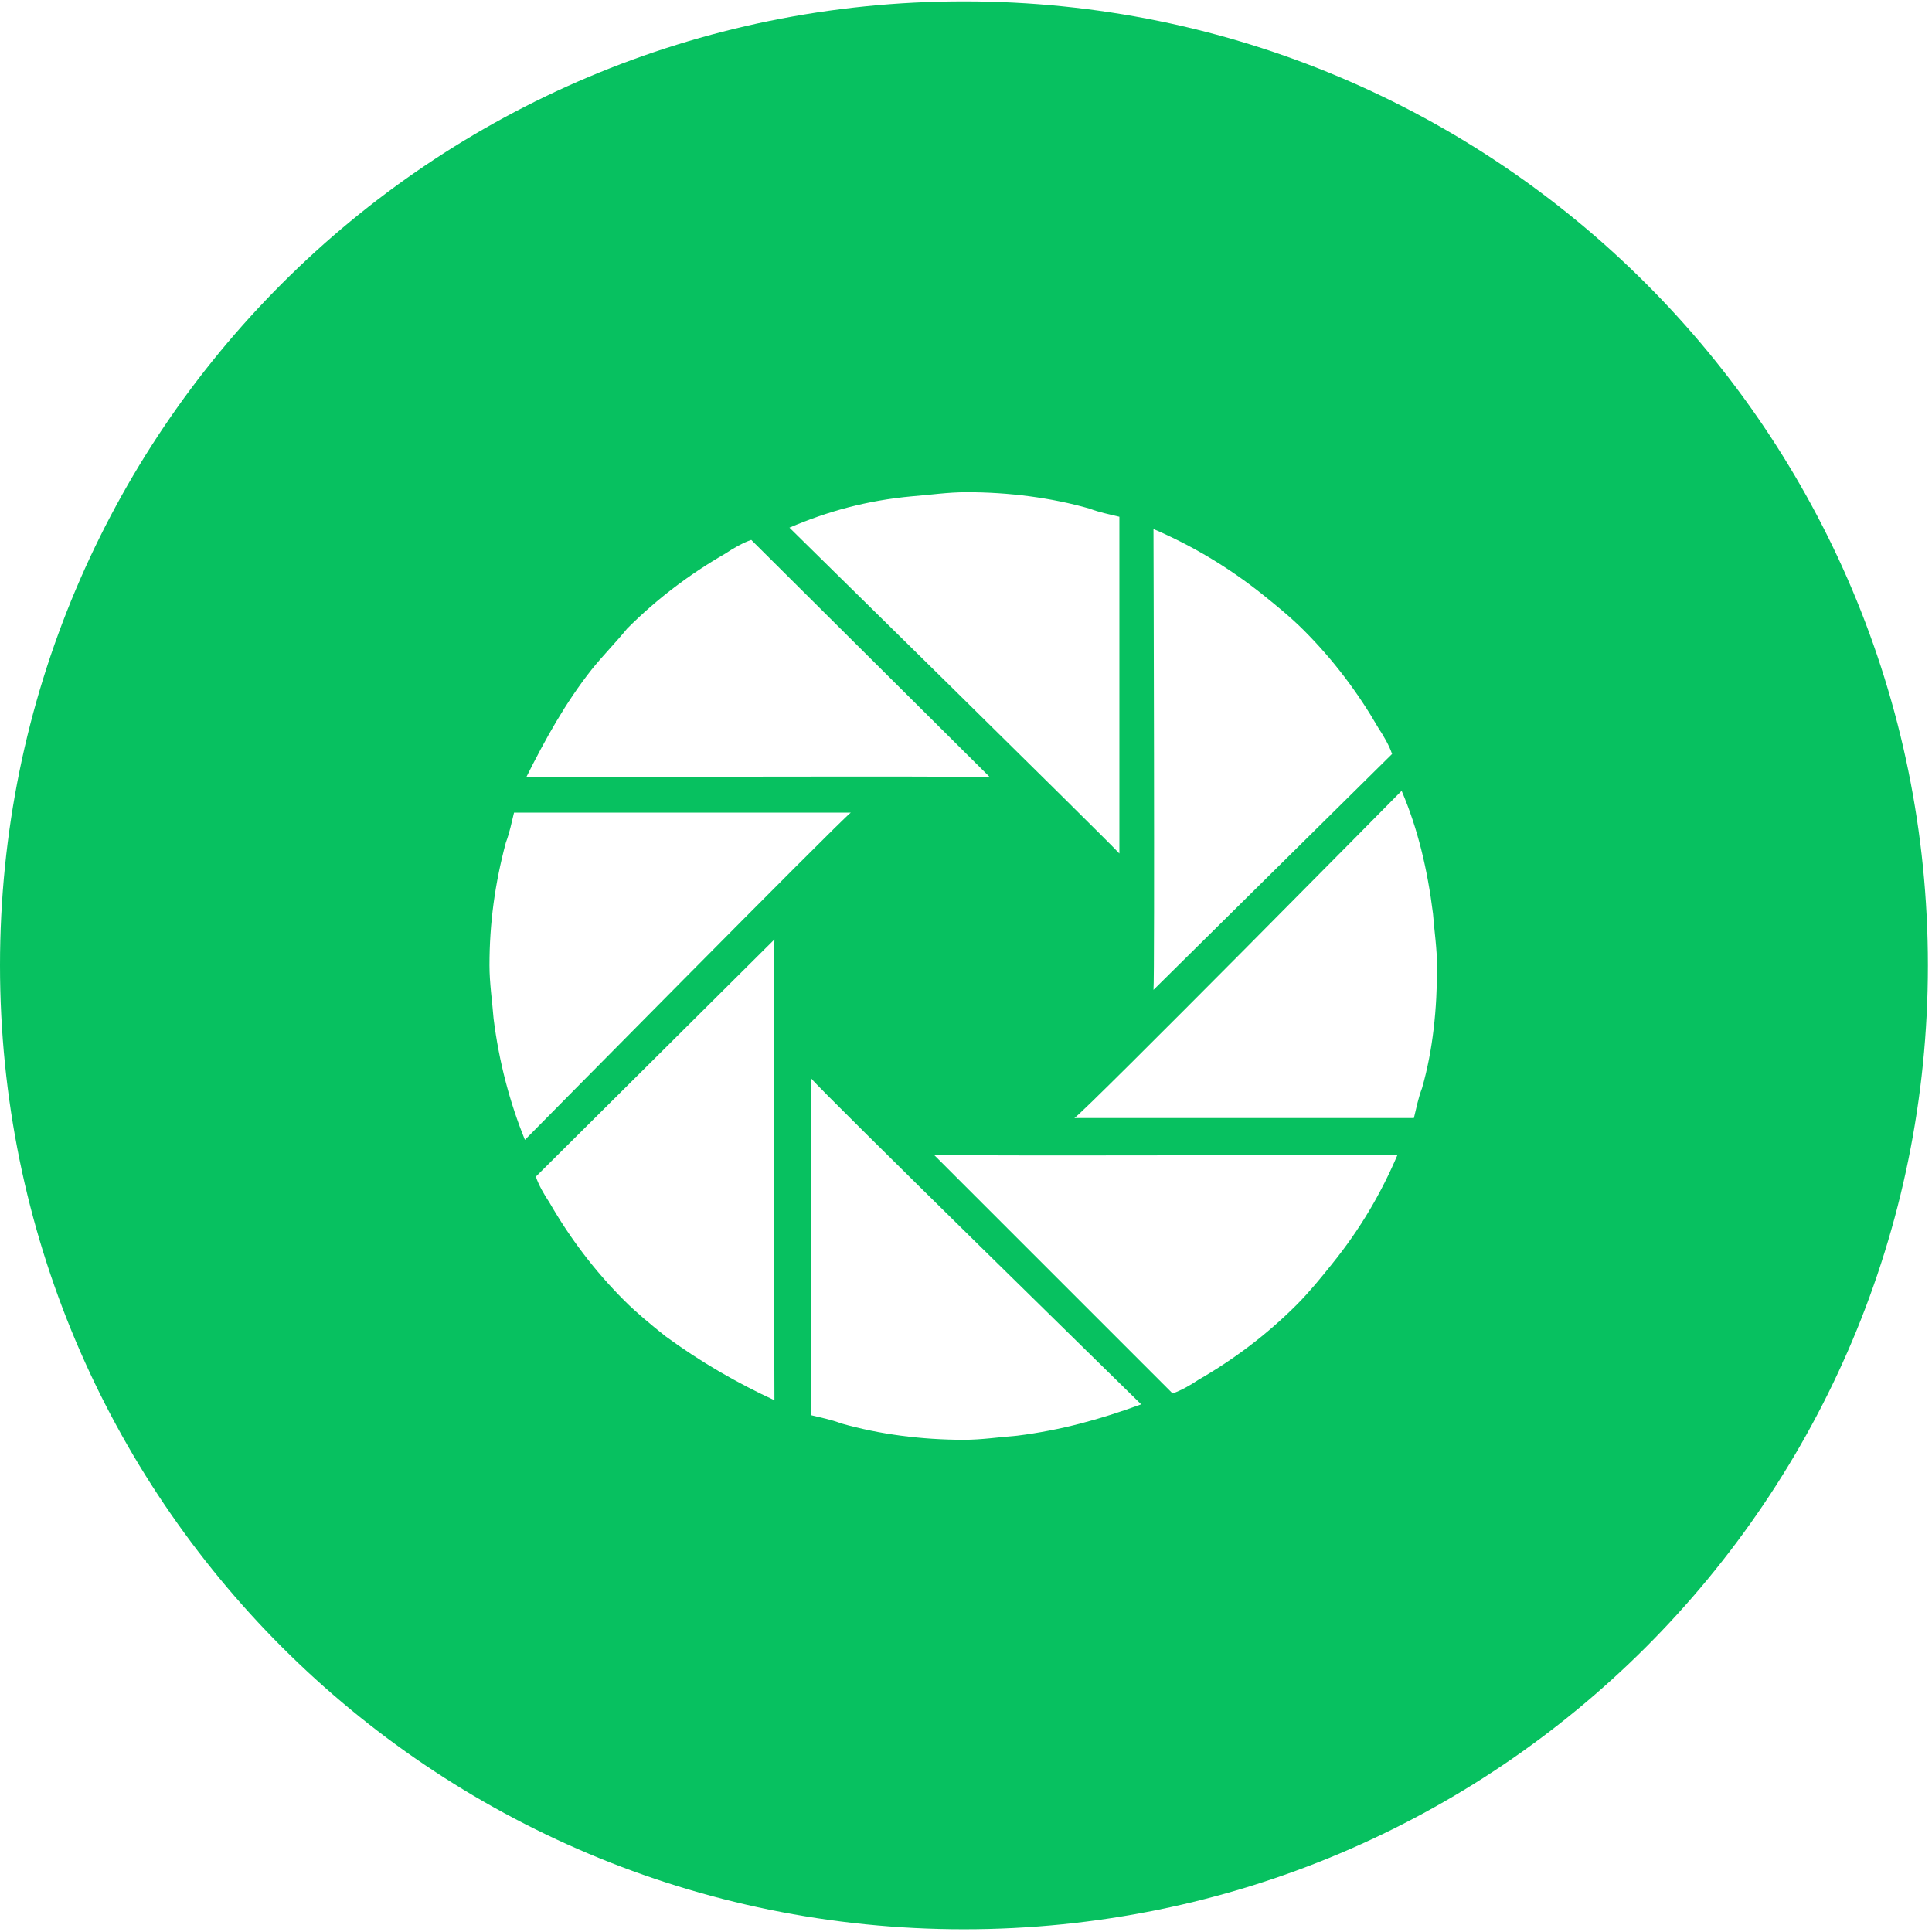 <?xml version="1.0" encoding="UTF-8"?>
<svg width="100px" height="100px" viewBox="0 0 100 100" version="1.1" xmlns="http://www.w3.org/2000/svg" xmlns:xlink="http://www.w3.org/1999/xlink">
    <title>编组</title>
    <g id="页面-1" stroke="none" stroke-width="1" fill="none" fill-rule="evenodd">
        <g id="3.7首页-公开课分享" transform="translate(-426, -1020)" fill-rule="nonzero">
            <g id="编组-20" transform="translate(0, 974)">
                <g id="编组" transform="translate(426, 46)">
                    <path d="M65.139,43.545 L65.139,43.472 L65.139,43.545 Z M43.543,65.209 L43.615,65.281 L43.543,65.281 L43.615,65.281 L43.543,65.209 Z" id="形状" fill="#52AE71"></path>
                    <path d="M49.894,0.071 C22.301,0.071 0,22.371 0,49.965 C0,77.558 22.301,99.859 49.894,99.859 C77.488,99.859 99.788,77.558 99.788,49.965 C99.788,22.371 77.488,0.071 49.894,0.071 Z M59.704,27.382 C61.68,28.229 63.585,29.358 65.349,30.769 C66.055,31.334 66.831,31.969 67.466,32.604 C69.019,34.157 70.289,35.85 71.348,37.685 C71.63,38.109 71.912,38.603 72.054,39.026 L59.704,51.235 C59.774,50.529 59.704,27.382 59.704,27.382 Z M47.212,25.688 C48.13,25.618 49.047,25.476 50.035,25.476 C52.223,25.476 54.411,25.759 56.387,26.323 C56.951,26.535 57.375,26.606 57.939,26.747 L57.939,44.178 C57.375,43.543 40.861,27.311 40.861,27.311 C42.837,26.464 44.884,25.9 47.212,25.688 Z M30.628,34.651 C31.193,33.945 31.828,33.31 32.463,32.534 C34.016,30.981 35.709,29.711 37.544,28.652 C37.968,28.37 38.462,28.088 38.885,27.946 L51.235,40.226 C50.529,40.155 27.241,40.226 27.241,40.226 C28.229,38.25 29.287,36.344 30.628,34.651 Z M25.547,52.717 C25.476,51.8 25.335,50.882 25.335,49.965 C25.335,47.777 25.618,45.73 26.182,43.613 C26.394,43.049 26.464,42.625 26.606,42.061 L44.037,42.061 C43.472,42.484 27.17,58.998 27.17,58.998 C26.394,57.092 25.829,54.975 25.547,52.717 Z M34.439,69.16 C33.733,68.596 32.957,67.96 32.322,67.325 C30.769,65.773 29.499,64.079 28.44,62.244 C28.158,61.821 27.876,61.327 27.735,60.903 L40.085,48.624 C40.014,49.33 40.085,72.618 40.085,72.477 C38.109,71.56 36.274,70.501 34.439,69.16 Z M52.646,74.312 C51.729,74.382 50.812,74.524 49.894,74.524 C47.706,74.524 45.519,74.241 43.543,73.677 C42.978,73.465 42.555,73.394 41.99,73.253 L41.99,55.822 C42.484,56.457 59.068,72.689 59.068,72.689 C56.951,73.465 54.905,74.03 52.646,74.312 L52.646,74.312 Z M68.948,65.42 C68.384,66.126 67.749,66.902 67.114,67.537 C65.561,69.09 63.867,70.36 62.032,71.418 C61.609,71.701 61.115,71.983 60.692,72.124 L48.342,59.774 C49.047,59.845 72.336,59.774 72.336,59.774 C71.489,61.75 70.43,63.585 68.948,65.42 Z M73.606,56.316 C73.394,56.881 73.324,57.304 73.183,57.869 L55.61,57.869 C56.246,57.445 72.548,40.932 72.548,40.932 C73.394,42.908 73.888,45.025 74.171,47.283 C74.241,48.2 74.382,49.118 74.382,50.035 C74.382,52.223 74.171,54.34 73.606,56.316 Z" id="形状" fill="#07C160"></path>
                </g>
            </g>
        </g>
    </g>
</svg>